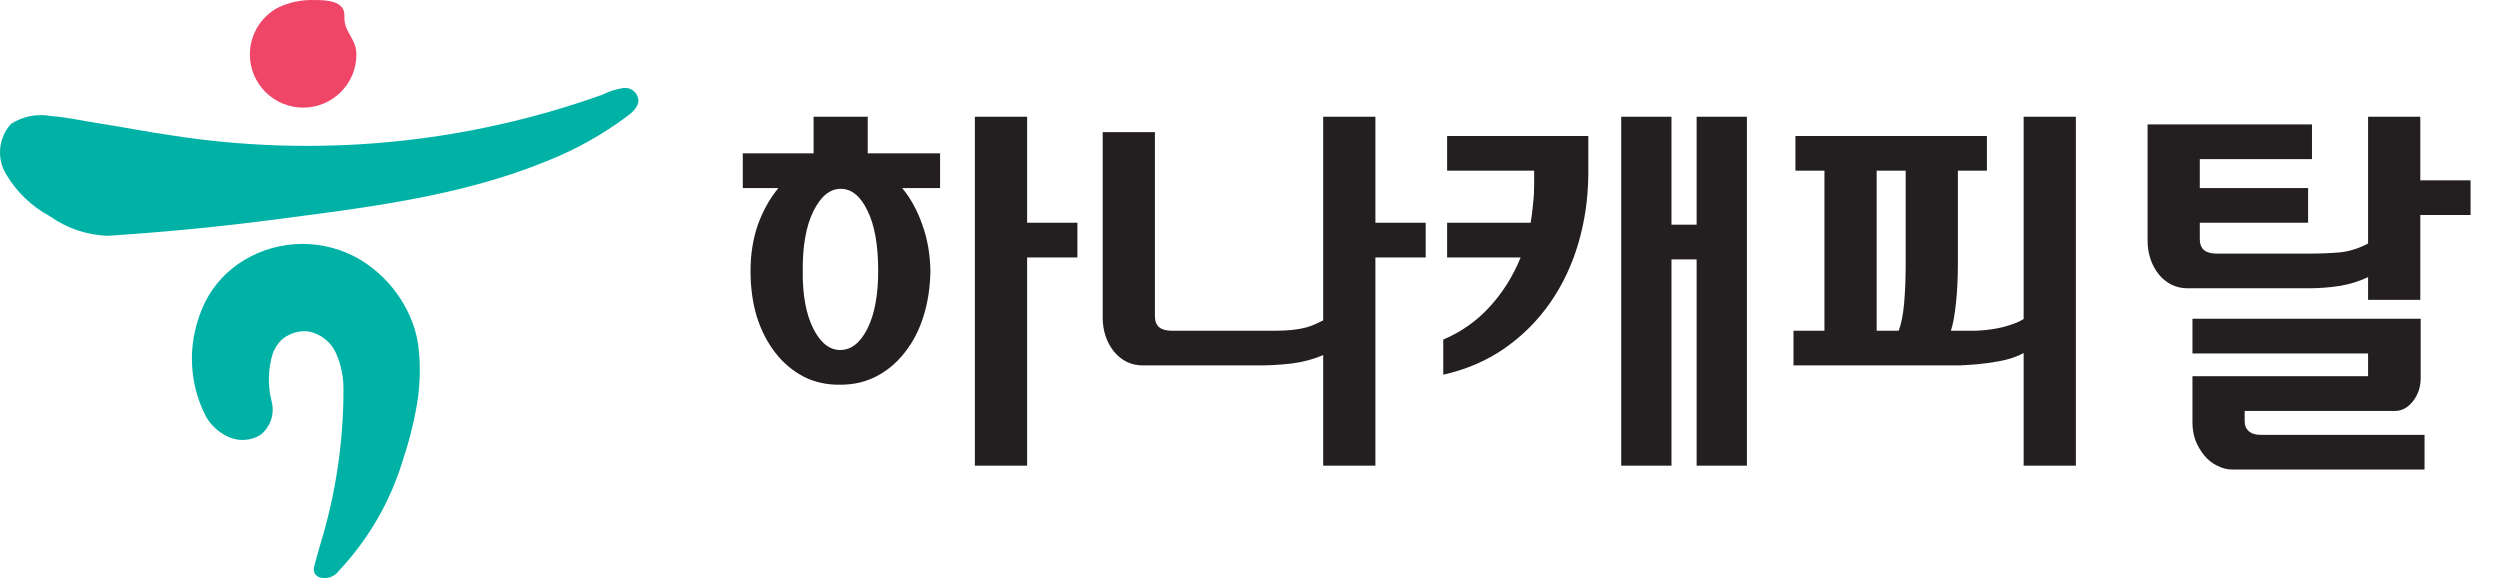 <svg width="160" height="37" viewBox="0 0 160 37" fill="none" xmlns="http://www.w3.org/2000/svg">
<path d="M26.743 21.939C26.653 21.381 26.493 20.838 26.268 20.32C25.61 18.783 24.486 17.488 23.054 16.618C21.925 15.951 20.636 15.602 19.324 15.61C18.012 15.617 16.726 15.98 15.605 16.66C14.558 17.289 13.709 18.197 13.154 19.282C12.97 19.651 12.815 20.034 12.69 20.427C12.35 21.452 12.22 22.535 12.308 23.611C12.395 24.687 12.698 25.735 13.199 26.692C13.547 27.279 14.075 27.737 14.706 27.999C15.021 28.126 15.36 28.178 15.698 28.151C16.037 28.125 16.364 28.02 16.654 27.845C16.977 27.595 17.217 27.255 17.347 26.869C17.476 26.483 17.487 26.067 17.38 25.674C17.128 24.676 17.152 23.629 17.45 22.643C17.565 22.32 17.749 22.026 17.989 21.781C18.142 21.637 18.316 21.519 18.506 21.43C18.902 21.23 19.35 21.157 19.789 21.22C20.168 21.302 20.522 21.472 20.822 21.717C21.123 21.961 21.361 22.273 21.517 22.627C21.823 23.335 21.981 24.098 21.982 24.869C21.989 28.272 21.483 31.657 20.479 34.91C20.39 35.242 20.298 35.573 20.202 35.903C20.131 36.157 20 36.481 20.162 36.73C20.237 36.833 20.342 36.912 20.462 36.956C20.689 37.021 20.93 37.014 21.152 36.935C21.374 36.856 21.566 36.71 21.7 36.517C23.607 34.485 25.014 32.038 25.808 29.37C26.137 28.392 26.399 27.393 26.593 26.379C26.897 24.919 26.95 23.417 26.747 21.939" fill="#00B2A6"/>
<path d="M40.861 6.446C40.857 6.33 40.829 6.217 40.78 6.112C40.73 6.008 40.66 5.914 40.573 5.838C40.486 5.761 40.384 5.703 40.274 5.667C40.164 5.631 40.048 5.618 39.932 5.628C39.45 5.696 38.982 5.843 38.547 6.063C29.714 9.218 20.228 10.111 10.959 8.661C9.395 8.436 7.813 8.123 6.24 7.879C5.257 7.725 4.285 7.503 3.29 7.429C2.399 7.259 1.476 7.435 0.711 7.921C0.317 8.351 0.073 8.896 0.014 9.475C-0.045 10.055 0.084 10.638 0.383 11.138C1.054 12.277 2.025 13.212 3.191 13.839C4.268 14.605 5.546 15.04 6.868 15.092C10.36 14.868 13.842 14.533 17.317 14.084C23.235 13.313 29.44 12.594 35.001 10.307C36.846 9.577 38.584 8.605 40.17 7.416C40.45 7.206 40.859 6.853 40.859 6.443" fill="#00B2A6"/>
<path d="M15.992 3.489C15.992 4.39 16.351 5.255 16.991 5.892C17.63 6.529 18.497 6.888 19.402 6.888C20.306 6.888 21.173 6.529 21.812 5.892C22.452 5.255 22.811 4.39 22.811 3.489C22.811 3.207 22.748 2.928 22.627 2.673C22.335 2.056 22.008 1.755 22.041 1.014C22.085 0.016 20.801 0.003 20.11 0.003C19.34 -0.022 18.575 0.13 17.874 0.447C17.319 0.723 16.851 1.145 16.519 1.667C16.188 2.19 16.005 2.792 15.992 3.41V3.489Z" fill="#EF4567"/>
<path d="M52.07 9.813V7.469H55.535V9.813H60.165V12.035H57.739C58.284 12.693 58.713 13.474 59.026 14.379C59.356 15.284 59.53 16.271 59.546 17.341C59.53 18.394 59.381 19.364 59.1 20.253C58.82 21.142 58.424 21.907 57.912 22.548C57.401 23.206 56.798 23.716 56.105 24.078C55.412 24.44 54.644 24.621 53.803 24.621C52.928 24.638 52.136 24.465 51.426 24.103C50.716 23.725 50.114 23.215 49.619 22.573C49.107 21.915 48.711 21.142 48.43 20.253C48.166 19.364 48.034 18.394 48.034 17.341C48.034 16.271 48.191 15.284 48.505 14.379C48.835 13.474 49.272 12.693 49.817 12.035H47.539V9.813H52.07ZM53.803 12.084C53.109 12.084 52.523 12.569 52.045 13.54C51.583 14.494 51.36 15.761 51.376 17.341C51.36 18.871 51.583 20.097 52.045 21.018C52.507 21.939 53.085 22.4 53.778 22.4C54.471 22.4 55.049 21.948 55.511 21.043C55.973 20.121 56.204 18.887 56.204 17.341C56.204 15.679 55.973 14.387 55.511 13.466C55.065 12.545 54.496 12.084 53.803 12.084ZM65.735 16.477V29.804H62.393V7.469H65.735V14.256H68.954V16.477H65.735Z" fill="#231F20"/>
<path d="M75.004 21.166H80.624C80.987 21.166 81.334 21.166 81.664 21.166C82.01 21.166 82.349 21.15 82.679 21.117C83.009 21.084 83.331 21.026 83.644 20.944C83.974 20.845 84.321 20.697 84.684 20.5V7.469H88.026V14.256H91.245V16.477H88.026V29.804H84.684V22.721C84.09 22.984 83.421 23.165 82.679 23.264C81.953 23.346 81.243 23.387 80.55 23.387H73.147C72.405 23.387 71.786 23.091 71.291 22.499C70.812 21.89 70.573 21.166 70.573 20.327V8.456H73.915V20.253C73.915 20.549 74.006 20.779 74.187 20.944C74.369 21.092 74.641 21.166 75.004 21.166Z" fill="#231F20"/>
<path d="M97.32 16.477H92.616V14.256H97.963C98.029 13.861 98.079 13.466 98.112 13.071C98.162 12.676 98.186 12.265 98.186 11.837V10.924H92.616V8.703H101.652V11.195C101.636 12.726 101.421 14.19 101.009 15.588C100.596 16.987 99.993 18.254 99.201 19.389C98.409 20.524 97.435 21.495 96.28 22.302C95.141 23.091 93.837 23.651 92.368 23.98V21.734C93.524 21.24 94.514 20.541 95.339 19.636C96.181 18.715 96.841 17.662 97.32 16.477ZM106.975 16.6V29.804H103.757V7.469H106.975V14.379H108.584V7.469H111.803V29.804H108.584V16.6H106.975Z" fill="#231F20"/>
<path d="M114.907 10.924V8.703H127.162V10.924H125.305V16.872C125.305 17.793 125.263 18.641 125.181 19.414C125.098 20.187 124.991 20.771 124.859 21.166H125.552V23.387H114.783V21.166H116.764V10.924H114.907ZM120.106 21.166H121.517C121.682 20.738 121.798 20.154 121.864 19.414C121.93 18.657 121.963 17.81 121.963 16.872V10.924H120.106V21.166ZM123.2 21.166H124.933C125.462 21.166 125.957 21.166 126.419 21.166C126.897 21.15 127.36 21.1 127.805 21.018C128.234 20.936 128.655 20.812 129.068 20.648C129.48 20.467 129.893 20.204 130.306 19.858V22.03C129.728 22.573 128.944 22.935 127.954 23.116C126.98 23.297 125.99 23.387 124.983 23.387H123.2V21.166ZM132.856 7.469V29.804H129.513V7.469H132.856Z" fill="#231F20"/>
<path d="M155.171 30.051H142.892C142.545 30.051 142.215 29.969 141.902 29.804C141.588 29.656 141.316 29.442 141.085 29.163C140.853 28.883 140.664 28.562 140.515 28.2C140.383 27.838 140.317 27.451 140.317 27.04V24.078H151.557V22.622H140.317V20.401H154.924V24.202C154.924 24.761 154.759 25.255 154.429 25.683C154.098 26.094 153.719 26.3 153.29 26.3H143.659V26.966C143.659 27.229 143.742 27.435 143.907 27.583C144.088 27.747 144.344 27.83 144.674 27.83H155.171V30.051ZM137.445 7.962H147.967V10.184H140.787V12.035H147.719V14.256H140.787V15.317C140.787 15.613 140.878 15.844 141.06 16.008C141.241 16.156 141.514 16.23 141.877 16.23H147.744C148.47 16.23 149.122 16.206 149.7 16.156C150.294 16.107 150.913 15.918 151.557 15.588V7.469H154.899V11.541H158.117V13.762H154.899V19.192H151.557V17.736C150.963 18.015 150.344 18.205 149.7 18.303C149.073 18.402 148.396 18.451 147.67 18.451H140.02C139.277 18.451 138.658 18.155 138.163 17.563C137.685 16.954 137.445 16.23 137.445 15.391V7.962Z" fill="#231F20"/>
</svg>
